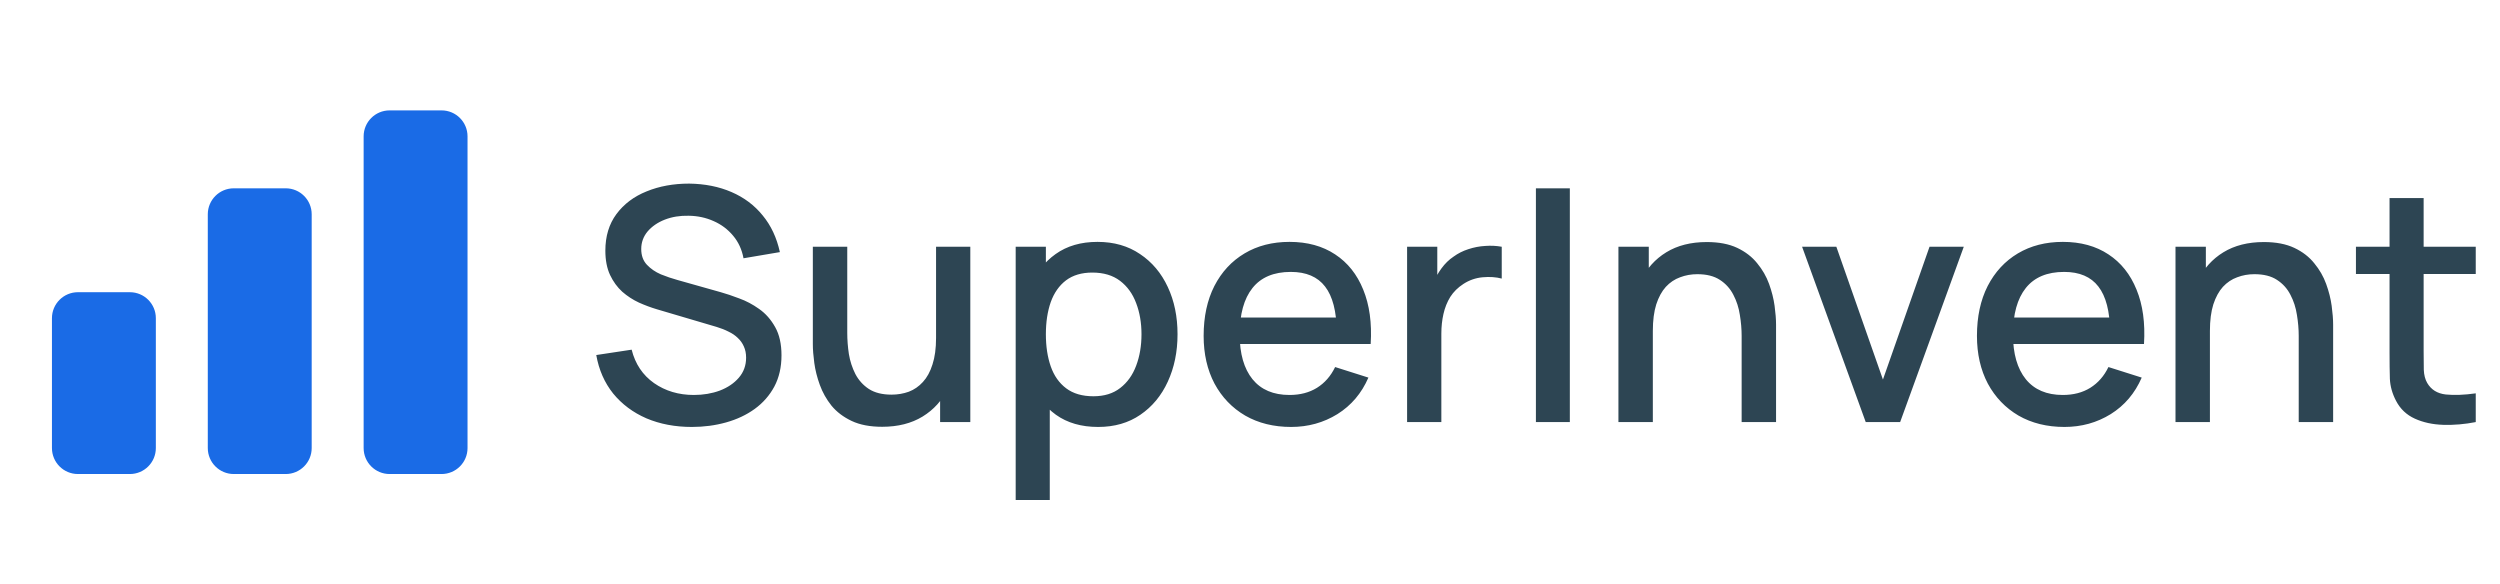<svg width="154" height="36" viewBox="0 0 154 36" fill="none" xmlns="http://www.w3.org/2000/svg">
<path d="M3.2 19.6C3.2 18.716 3.917 18 4.8 18H8C8.884 18 9.6 18.716 9.6 19.6V27.6C9.6 28.483 8.884 29.2 8 29.2H4.8C3.917 29.2 3.2 28.483 3.2 27.6V19.6Z" fill="#1A6BE6"/>
<path d="M12.8 13.2C12.8 12.316 13.517 11.6 14.4 11.6H17.6C18.484 11.6 19.2 12.316 19.2 13.2V27.6C19.2 28.483 18.484 29.2 17.6 29.2H14.4C13.517 29.2 12.8 28.483 12.8 27.6V13.2Z" fill="#1A6BE6"/>
<path d="M22.4 8.4C22.4 7.516 23.116 6.8 24 6.8H27.2C28.084 6.8 28.8 7.516 28.8 8.4V27.6C28.8 28.483 28.084 29.2 27.2 29.2H24C23.116 29.2 22.4 28.483 22.4 27.6V8.4Z" fill="#1A6BE6"/>
<path d="M42.62 26.3C41.587 26.3 40.653 26.123 39.82 25.77C38.993 25.41 38.31 24.9 37.77 24.24C37.237 23.573 36.89 22.783 36.73 21.87L38.91 21.54C39.13 22.42 39.59 23.107 40.29 23.6C40.99 24.087 41.807 24.33 42.74 24.33C43.32 24.33 43.853 24.24 44.34 24.06C44.827 23.873 45.217 23.61 45.51 23.27C45.81 22.923 45.96 22.51 45.96 22.03C45.96 21.77 45.913 21.54 45.82 21.34C45.733 21.14 45.61 20.967 45.45 20.82C45.297 20.667 45.107 20.537 44.88 20.43C44.66 20.317 44.417 20.22 44.15 20.14L40.46 19.05C40.1 18.943 39.733 18.807 39.36 18.64C38.987 18.467 38.643 18.243 38.33 17.97C38.023 17.69 37.773 17.347 37.58 16.94C37.387 16.527 37.29 16.027 37.29 15.44C37.29 14.553 37.517 13.803 37.97 13.19C38.43 12.57 39.05 12.103 39.83 11.79C40.61 11.47 41.483 11.31 42.45 11.31C43.423 11.323 44.293 11.497 45.06 11.83C45.833 12.163 46.473 12.643 46.98 13.27C47.493 13.89 47.847 14.643 48.04 15.53L45.8 15.91C45.7 15.37 45.487 14.907 45.16 14.52C44.833 14.127 44.433 13.827 43.96 13.62C43.487 13.407 42.973 13.297 42.42 13.29C41.887 13.277 41.397 13.357 40.95 13.53C40.51 13.703 40.157 13.947 39.89 14.26C39.63 14.573 39.5 14.933 39.5 15.34C39.5 15.74 39.617 16.063 39.85 16.31C40.083 16.557 40.37 16.753 40.71 16.9C41.057 17.04 41.4 17.157 41.74 17.25L44.4 18C44.733 18.093 45.11 18.22 45.53 18.38C45.957 18.533 46.367 18.75 46.76 19.03C47.16 19.31 47.49 19.683 47.75 20.15C48.01 20.61 48.14 21.19 48.14 21.89C48.14 22.617 47.993 23.257 47.7 23.81C47.407 24.357 47.003 24.817 46.49 25.19C45.983 25.557 45.397 25.833 44.73 26.02C44.063 26.207 43.36 26.3 42.62 26.3ZM54.341 26.29C53.594 26.29 52.968 26.17 52.461 25.93C51.954 25.69 51.541 25.377 51.221 24.99C50.908 24.597 50.668 24.17 50.501 23.71C50.334 23.25 50.221 22.8 50.161 22.36C50.101 21.92 50.071 21.533 50.071 21.2V15.2H52.191V20.51C52.191 20.93 52.224 21.363 52.291 21.81C52.364 22.25 52.498 22.66 52.691 23.04C52.891 23.42 53.168 23.727 53.521 23.96C53.881 24.193 54.348 24.31 54.921 24.31C55.294 24.31 55.648 24.25 55.981 24.13C56.314 24.003 56.604 23.803 56.851 23.53C57.104 23.257 57.301 22.897 57.441 22.45C57.588 22.003 57.661 21.46 57.661 20.82L58.961 21.31C58.961 22.29 58.778 23.157 58.411 23.91C58.044 24.657 57.518 25.24 56.831 25.66C56.144 26.08 55.314 26.29 54.341 26.29ZM57.911 26V22.88H57.661V15.2H59.771V26H57.911ZM67.646 26.3C66.612 26.3 65.746 26.05 65.046 25.55C64.346 25.043 63.816 24.36 63.456 23.5C63.096 22.64 62.916 21.67 62.916 20.59C62.916 19.51 63.092 18.54 63.446 17.68C63.806 16.82 64.332 16.143 65.026 15.65C65.726 15.15 66.586 14.9 67.606 14.9C68.619 14.9 69.492 15.15 70.226 15.65C70.966 16.143 71.536 16.82 71.936 17.68C72.336 18.533 72.536 19.503 72.536 20.59C72.536 21.67 72.336 22.643 71.936 23.51C71.542 24.37 70.979 25.05 70.246 25.55C69.519 26.05 68.652 26.3 67.646 26.3ZM62.566 30.8V15.2H64.426V22.97H64.666V30.8H62.566ZM67.356 24.41C68.022 24.41 68.572 24.24 69.006 23.9C69.446 23.56 69.772 23.103 69.986 22.53C70.206 21.95 70.316 21.303 70.316 20.59C70.316 19.883 70.206 19.243 69.986 18.67C69.772 18.097 69.442 17.64 68.996 17.3C68.549 16.96 67.979 16.79 67.286 16.79C66.632 16.79 66.092 16.95 65.666 17.27C65.246 17.59 64.932 18.037 64.726 18.61C64.526 19.183 64.426 19.843 64.426 20.59C64.426 21.337 64.526 21.997 64.726 22.57C64.926 23.143 65.242 23.593 65.676 23.92C66.109 24.247 66.669 24.41 67.356 24.41ZM79.534 26.3C78.46 26.3 77.517 26.067 76.704 25.6C75.897 25.127 75.267 24.47 74.814 23.63C74.367 22.783 74.144 21.803 74.144 20.69C74.144 19.51 74.364 18.487 74.804 17.62C75.25 16.753 75.87 16.083 76.664 15.61C77.457 15.137 78.38 14.9 79.434 14.9C80.534 14.9 81.47 15.157 82.244 15.67C83.017 16.177 83.594 16.9 83.974 17.84C84.36 18.78 84.514 19.897 84.434 21.19H82.344V20.43C82.33 19.177 82.09 18.25 81.624 17.65C81.164 17.05 80.46 16.75 79.514 16.75C78.467 16.75 77.68 17.08 77.154 17.74C76.627 18.4 76.364 19.353 76.364 20.6C76.364 21.787 76.627 22.707 77.154 23.36C77.68 24.007 78.44 24.33 79.434 24.33C80.087 24.33 80.65 24.183 81.124 23.89C81.604 23.59 81.977 23.163 82.244 22.61L84.294 23.26C83.874 24.227 83.237 24.977 82.384 25.51C81.53 26.037 80.58 26.3 79.534 26.3ZM75.684 21.19V19.56H83.394V21.19H75.684ZM86.677 26V15.2H88.537V17.82L88.277 17.48C88.411 17.133 88.584 16.817 88.797 16.53C89.011 16.237 89.257 15.997 89.537 15.81C89.811 15.61 90.114 15.457 90.447 15.35C90.787 15.237 91.134 15.17 91.487 15.15C91.841 15.123 92.181 15.14 92.507 15.2V17.16C92.154 17.067 91.761 17.04 91.327 17.08C90.901 17.12 90.507 17.257 90.147 17.49C89.807 17.71 89.537 17.977 89.337 18.29C89.144 18.603 89.004 18.953 88.917 19.34C88.831 19.72 88.787 20.123 88.787 20.55V26H86.677ZM94.612 26V11.6H96.702V26H94.612ZM107.285 26V20.69C107.285 20.27 107.248 19.84 107.175 19.4C107.108 18.953 106.975 18.54 106.775 18.16C106.581 17.78 106.305 17.473 105.945 17.24C105.591 17.007 105.128 16.89 104.555 16.89C104.181 16.89 103.828 16.953 103.495 17.08C103.161 17.2 102.868 17.397 102.615 17.67C102.368 17.943 102.171 18.303 102.025 18.75C101.885 19.197 101.815 19.74 101.815 20.38L100.515 19.89C100.515 18.91 100.698 18.047 101.065 17.3C101.431 16.547 101.958 15.96 102.645 15.54C103.331 15.12 104.161 14.91 105.135 14.91C105.881 14.91 106.508 15.03 107.015 15.27C107.521 15.51 107.931 15.827 108.245 16.22C108.565 16.607 108.808 17.03 108.975 17.49C109.141 17.95 109.255 18.4 109.315 18.84C109.375 19.28 109.405 19.667 109.405 20V26H107.285ZM99.695 26V15.2H101.565V18.32H101.815V26H99.695ZM114.929 26L111.009 15.2H113.119L115.989 23.38L118.859 15.2H120.969L117.049 26H114.929ZM127.17 26.3C126.097 26.3 125.154 26.067 124.34 25.6C123.534 25.127 122.904 24.47 122.45 23.63C122.004 22.783 121.78 21.803 121.78 20.69C121.78 19.51 122 18.487 122.44 17.62C122.887 16.753 123.507 16.083 124.3 15.61C125.094 15.137 126.017 14.9 127.07 14.9C128.17 14.9 129.107 15.157 129.88 15.67C130.654 16.177 131.23 16.9 131.61 17.84C131.997 18.78 132.15 19.897 132.07 21.19H129.98V20.43C129.967 19.177 129.727 18.25 129.26 17.65C128.8 17.05 128.097 16.75 127.15 16.75C126.104 16.75 125.317 17.08 124.79 17.74C124.264 18.4 124 19.353 124 20.6C124 21.787 124.264 22.707 124.79 23.36C125.317 24.007 126.077 24.33 127.07 24.33C127.724 24.33 128.287 24.183 128.76 23.89C129.24 23.59 129.614 23.163 129.88 22.61L131.93 23.26C131.51 24.227 130.874 24.977 130.02 25.51C129.167 26.037 128.217 26.3 127.17 26.3ZM123.32 21.19V19.56H131.03V21.19H123.32ZM141.601 26V20.69C141.601 20.27 141.564 19.84 141.491 19.4C141.424 18.953 141.291 18.54 141.091 18.16C140.898 17.78 140.621 17.473 140.261 17.24C139.908 17.007 139.444 16.89 138.871 16.89C138.498 16.89 138.144 16.953 137.811 17.08C137.478 17.2 137.184 17.397 136.931 17.67C136.684 17.943 136.488 18.303 136.341 18.75C136.201 19.197 136.131 19.74 136.131 20.38L134.831 19.89C134.831 18.91 135.014 18.047 135.381 17.3C135.748 16.547 136.274 15.96 136.961 15.54C137.648 15.12 138.478 14.91 139.451 14.91C140.198 14.91 140.824 15.03 141.331 15.27C141.838 15.51 142.248 15.827 142.561 16.22C142.881 16.607 143.124 17.03 143.291 17.49C143.458 17.95 143.571 18.4 143.631 18.84C143.691 19.28 143.721 19.667 143.721 20V26H141.601ZM134.011 26V15.2H135.881V18.32H136.131V26H134.011ZM152.506 26C151.826 26.133 151.159 26.19 150.506 26.17C149.852 26.15 149.269 26.023 148.756 25.79C148.242 25.557 147.856 25.19 147.596 24.69C147.362 24.243 147.236 23.79 147.216 23.33C147.202 22.863 147.196 22.337 147.196 21.75V12.2H149.296V21.65C149.296 22.083 149.299 22.46 149.306 22.78C149.319 23.1 149.389 23.37 149.516 23.59C149.756 24.003 150.136 24.24 150.656 24.3C151.182 24.353 151.799 24.33 152.506 24.23V26ZM145.126 16.88V15.2H152.506V16.88H145.126Z" fill="#2D4553"/>
</svg>
